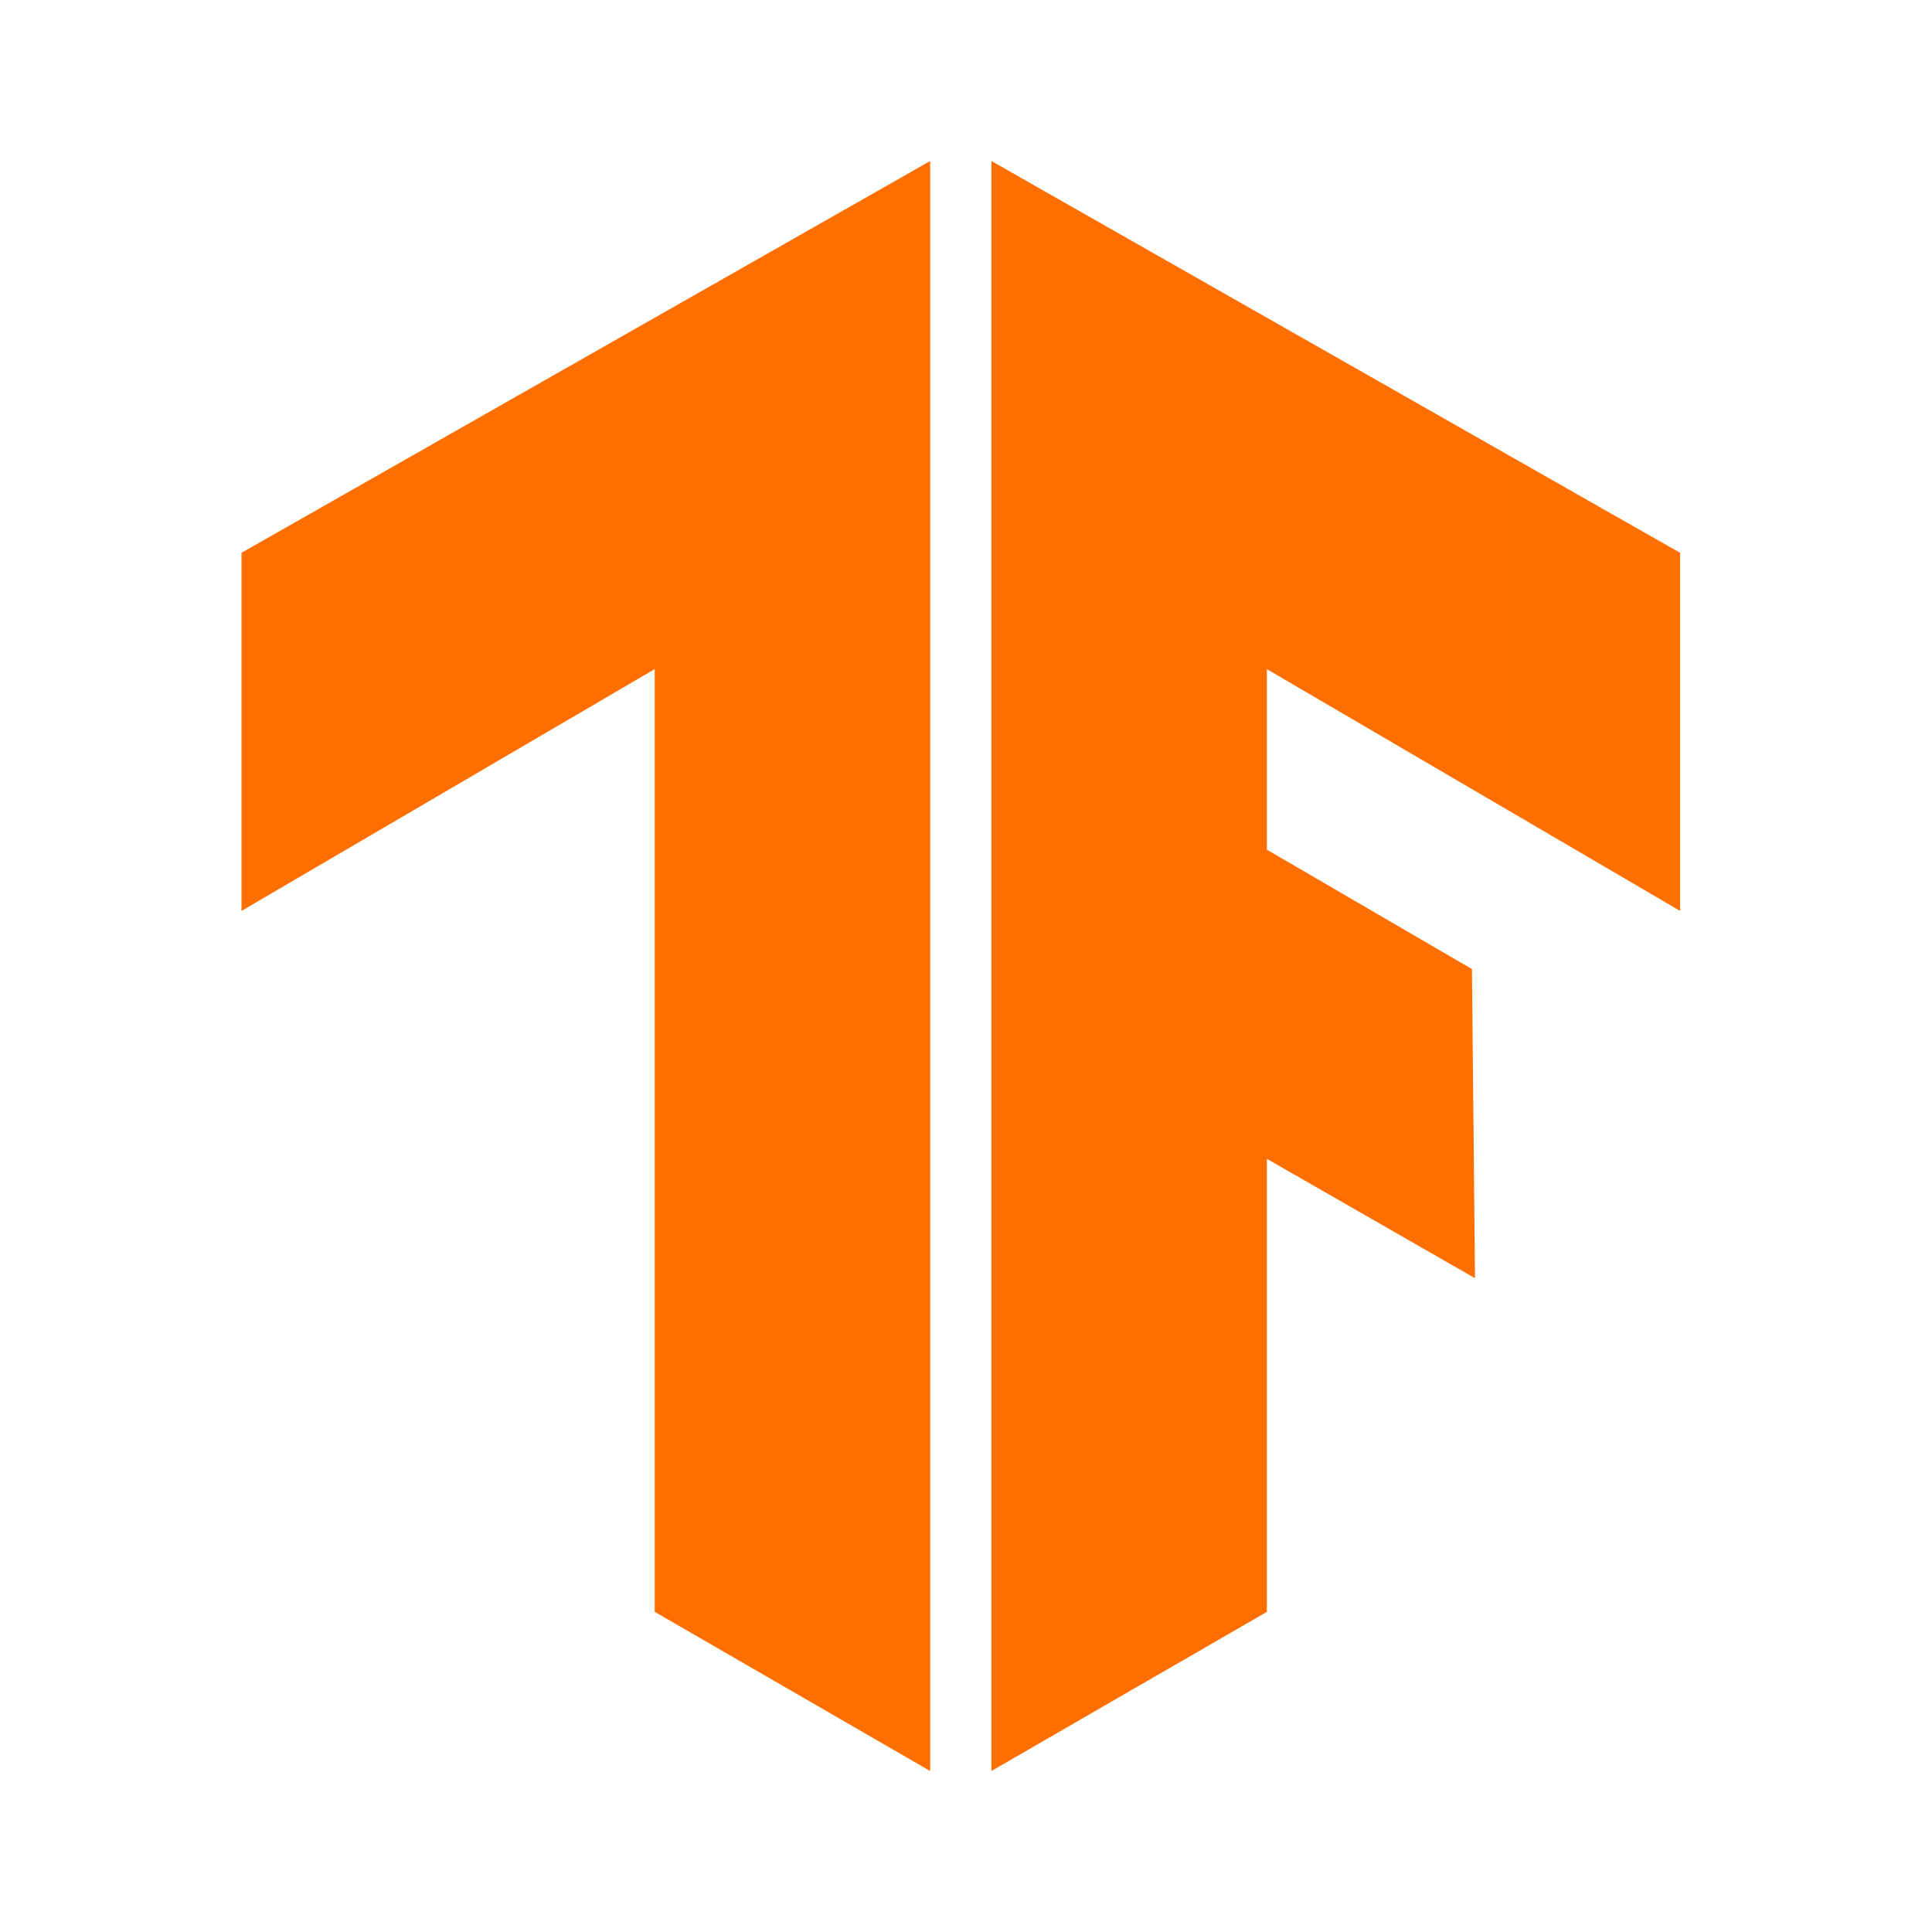 <svg width="48" height="48" viewBox="0 0 48 48" fill="none" xmlns="http://www.w3.org/2000/svg">
<path d="M24.631 4L41.741 13.734V22.631L31.475 16.624V21.11L36.57 24.076L36.646 31.757L31.475 28.791V40.046L24.631 44V4ZM23.11 4V44L16.266 40.046V16.624L6 22.631V13.734L23.11 4Z" fill="url(#paint0_linear_131_6)"/>
<defs>
<linearGradient id="paint0_linear_131_6" x1="6" y1="2004" x2="3580.14" y2="2004" gradientUnits="userSpaceOnUse">
<stop stop-color="#FF6F00"/>
<stop offset="1" stop-color="#FFA800"/>
</linearGradient>
</defs>
</svg>
